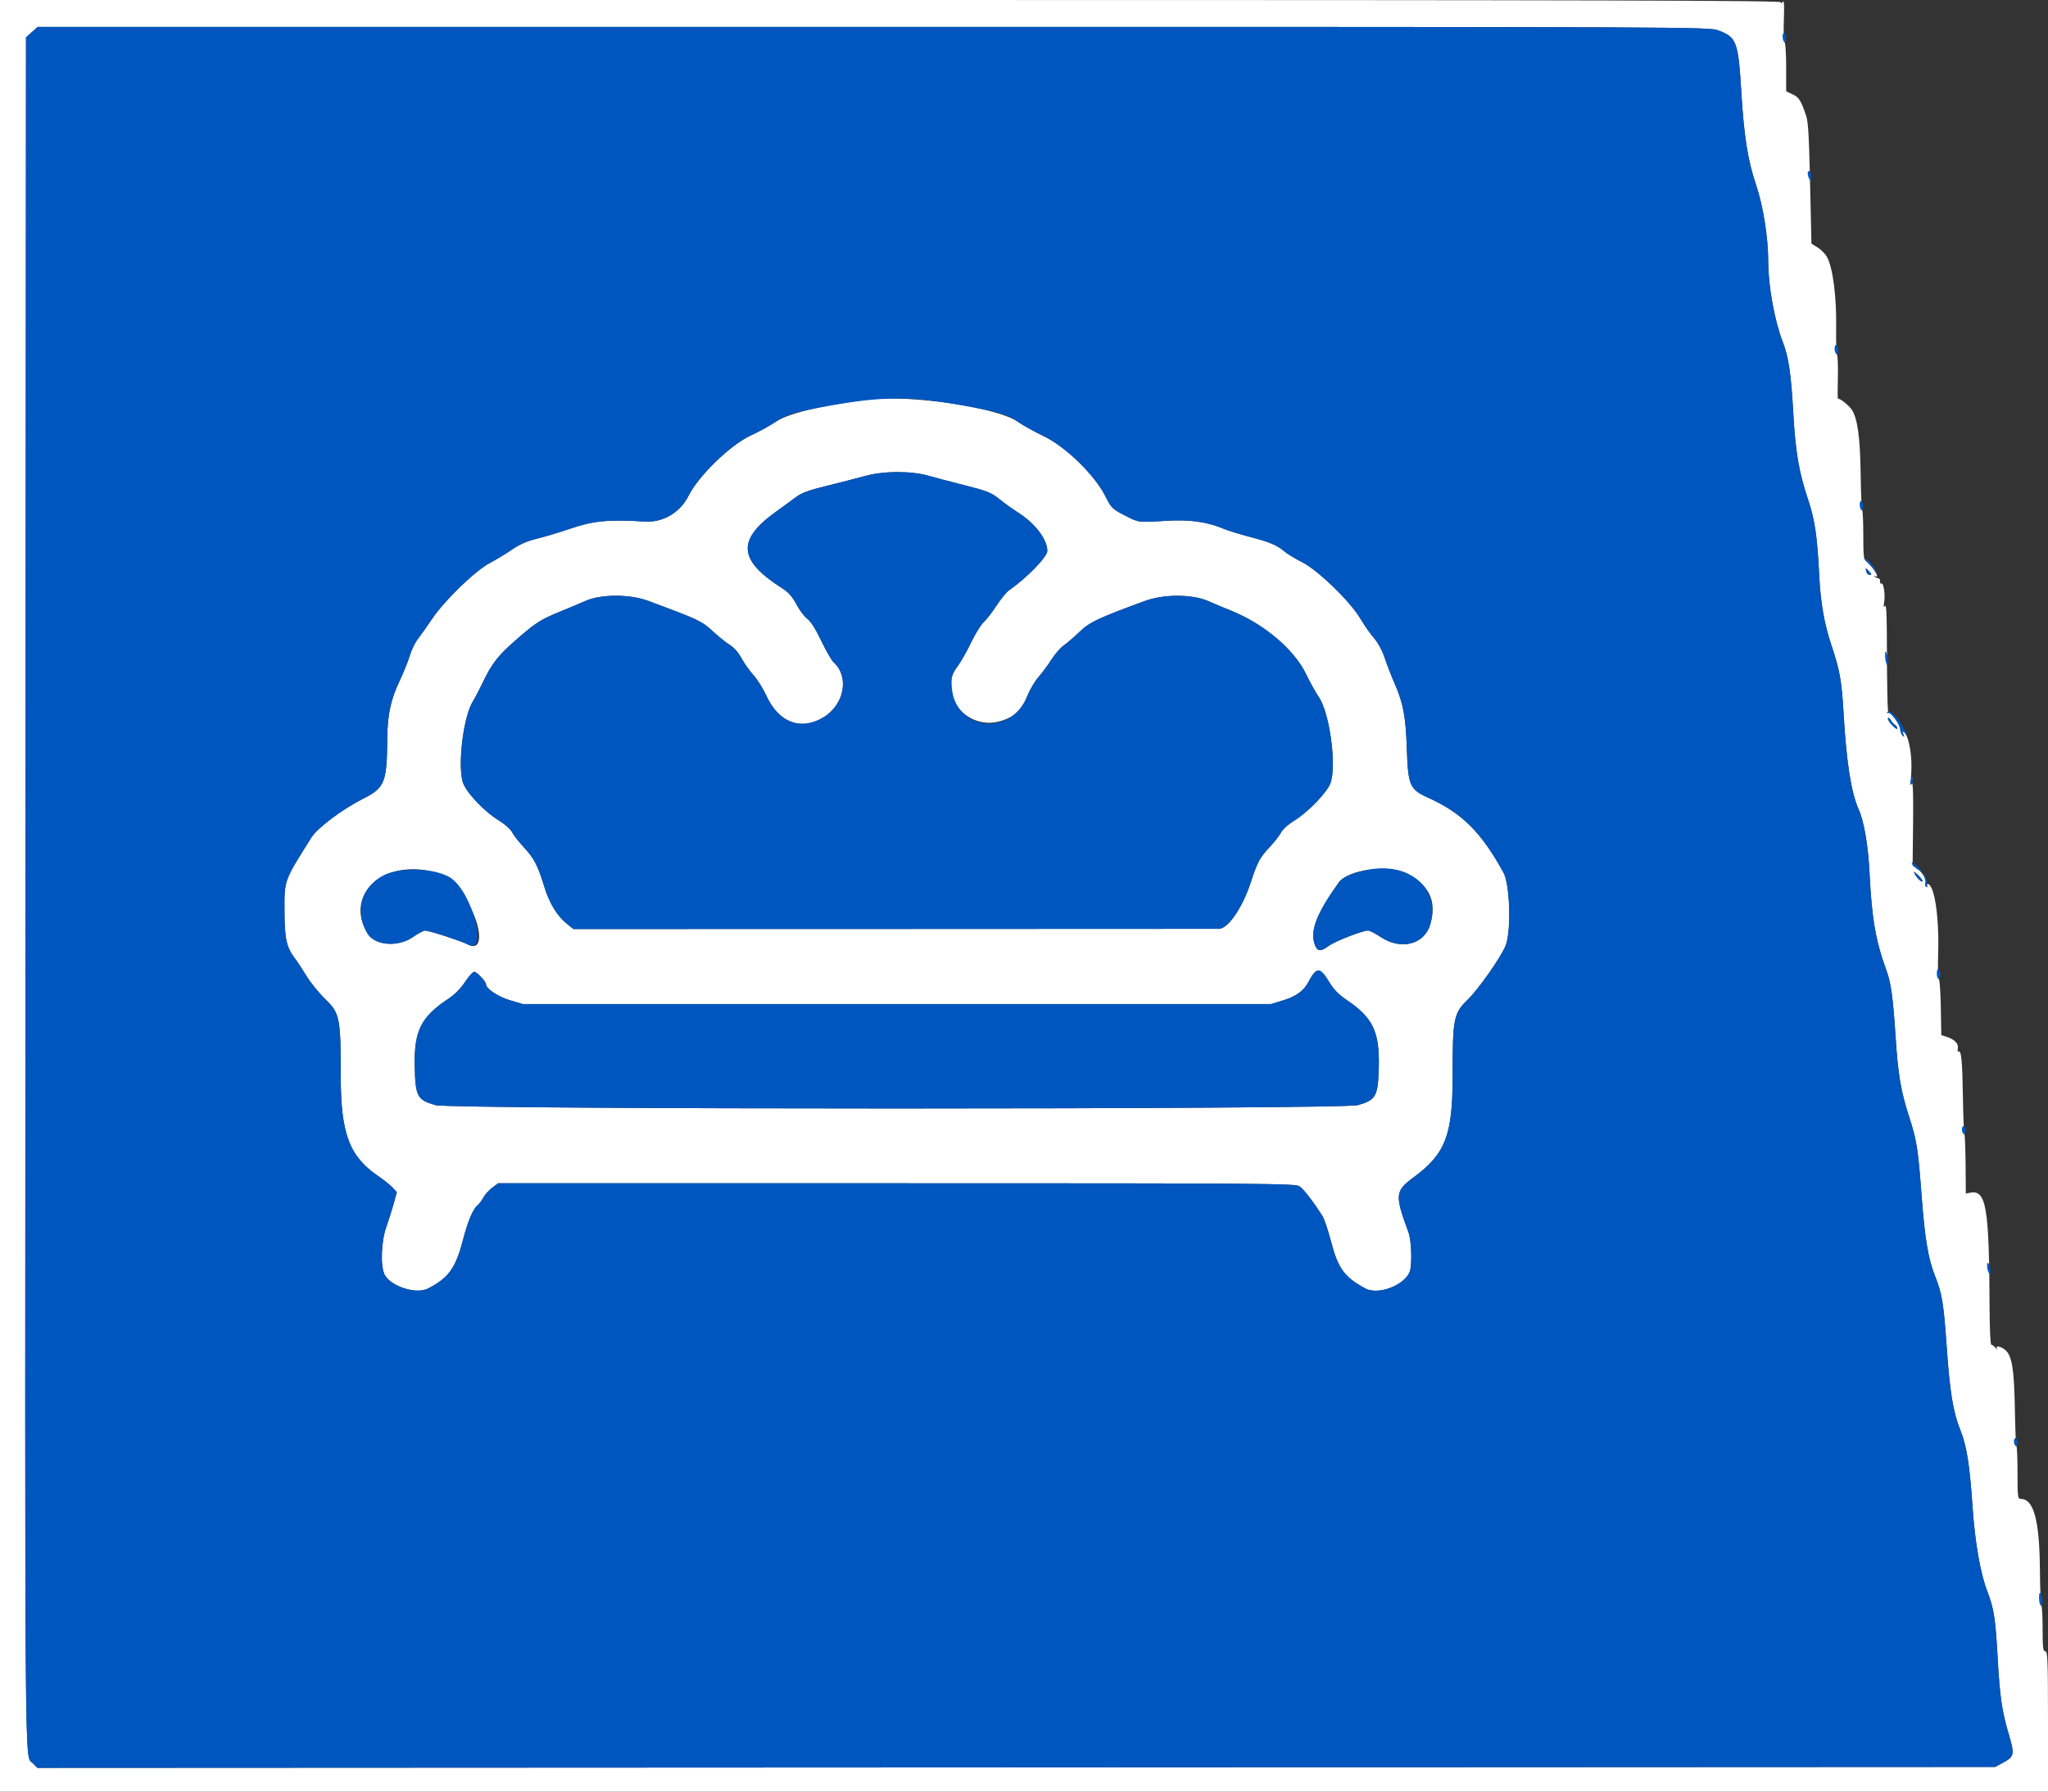 <svg id="svg" xmlns="http://www.w3.org/2000/svg" xmlns:xlink="http://www.w3.org/1999/xlink" width="400" height="350" viewBox="0, 0, 400,350"><rect x="0" y="0" width="400" height="350" fill="#333333" stroke="none"/><g id="svgg"><path id="path0" d="M0.000 175.131 L 0.000 350.263 200.000 350.263 L 400.000 350.263 400.000 336.427 C 400.000 324.363,399.933 322.592,399.475 322.592 C 399.036 322.592,398.949 321.878,398.949 318.272 C 398.949 315.896,398.843 313.846,398.714 313.717 C 398.585 313.588,398.452 310.370,398.419 306.566 C 398.335 296.956,397.210 292.820,394.681 292.820 C 394.097 292.820,394.046 292.413,394.046 287.799 C 394.046 285.038,393.957 282.690,393.848 282.581 C 393.739 282.473,393.595 279.176,393.528 275.255 C 393.393 267.417,392.960 264.783,391.626 263.703 C 390.705 262.958,389.685 262.819,390.023 263.485 C 390.145 263.726,390.019 263.647,389.742 263.310 C 389.466 262.973,389.100 262.697,388.928 262.697 C 388.757 262.697,388.605 259.584,388.591 255.779 C 388.519 235.808,387.953 232.401,384.807 233.002 L 383.950 233.166 383.905 227.560 C 383.880 224.476,383.778 221.822,383.679 221.662 C 383.580 221.501,383.445 218.098,383.379 214.100 C 383.264 207.115,383.057 205.077,382.498 205.422 C 382.355 205.511,382.306 205.229,382.388 204.796 C 382.563 203.882,381.756 203.052,380.210 202.556 L 379.159 202.219 379.063 196.731 C 379.010 193.713,378.834 191.243,378.673 191.243 C 378.511 191.243,378.453 189.076,378.544 186.427 C 378.792 179.204,377.808 172.680,376.472 172.680 C 376.290 172.680,376.253 172.861,376.391 173.084 C 376.547 173.336,376.487 173.393,376.231 173.235 C 376.005 173.095,375.917 172.825,376.035 172.634 C 376.389 172.061,375.532 170.443,374.511 169.757 L 373.555 169.115 373.651 160.827 C 373.711 155.692,373.625 152.725,373.425 153.027 C 373.220 153.337,373.166 152.701,373.277 151.275 C 373.535 147.968,372.896 144.012,371.960 143.113 L 371.199 142.382 371.632 143.257 C 371.982 143.965,371.979 144.052,371.620 143.713 C 371.375 143.482,371.159 142.919,371.139 142.460 C 371.103 141.618,369.248 138.969,368.861 139.208 C 368.651 139.338,368.553 134.909,368.521 123.818 C 368.508 119.691,368.395 118.025,368.149 118.389 C 367.895 118.767,367.854 118.553,368.004 117.620 C 368.244 116.121,367.878 113.731,367.447 113.997 C 367.286 114.097,367.176 113.908,367.202 113.577 C 367.229 113.247,367.067 112.973,366.842 112.968 C 366.617 112.964,366.302 112.816,366.141 112.641 C 365.972 112.456,366.033 112.428,366.287 112.574 C 367.303 113.159,365.736 110.565,364.550 109.700 C 364.002 109.300,363.923 108.657,363.923 104.592 C 363.923 102.034,363.828 99.847,363.713 99.732 C 363.597 99.616,363.460 96.398,363.409 92.580 C 363.312 85.455,362.803 81.752,361.687 80.048 C 361.122 79.185,359.212 77.681,358.980 77.916 C 358.905 77.991,358.893 76.235,358.954 74.012 C 359.014 71.790,358.946 69.714,358.804 69.399 C 358.661 69.084,358.579 66.699,358.621 64.098 C 358.721 58.007,357.990 52.321,356.837 50.209 C 356.506 49.601,355.685 48.765,355.015 48.351 L 353.796 47.597 353.657 41.224 C 353.339 26.520,353.214 23.955,352.754 22.592 C 351.750 19.621,351.370 19.021,350.119 18.427 L 348.862 17.831 348.862 13.139 C 348.862 10.559,348.725 8.363,348.557 8.260 C 348.390 8.156,348.322 6.216,348.407 3.948 C 348.518 0.992,348.457 -0.026,348.192 0.350 C 347.941 0.706,347.820 0.734,347.816 0.438 C 347.812 0.088,312.793 0.000,173.905 0.000 L 0.000 0.000 0.000 175.131 M335.656 5.958 C 339.199 7.284,339.504 8.121,340.118 18.214 C 340.633 26.676,341.377 31.350,342.956 36.034 C 344.393 40.299,345.359 46.406,345.359 51.226 C 345.359 55.826,346.614 62.743,348.171 66.725 C 349.335 69.702,349.814 72.921,350.254 80.736 C 350.677 88.235,351.362 92.280,353.070 97.373 C 354.479 101.573,354.921 104.566,355.330 112.681 C 355.583 117.713,356.329 121.953,357.659 125.918 C 359.345 130.948,359.695 132.896,360.078 139.405 C 360.645 149.049,361.547 154.786,363.021 158.119 C 364.084 160.522,364.881 165.189,365.147 170.578 C 365.588 179.501,366.341 183.839,368.446 189.582 C 369.345 192.035,369.731 194.850,370.237 202.627 C 370.714 209.949,371.268 213.223,372.858 218.106 C 374.354 222.700,374.635 224.461,375.303 233.450 C 375.929 241.868,376.603 245.934,377.919 249.226 C 379.314 252.717,379.617 254.543,380.204 262.987 C 380.832 272.016,381.459 275.840,382.899 279.423 C 384.119 282.460,384.719 286.257,385.269 294.427 C 385.728 301.262,386.797 307.380,388.138 310.858 C 389.450 314.260,389.732 316.078,390.177 324.034 C 390.594 331.490,391.008 334.313,392.341 338.802 C 393.515 342.758,393.426 343.175,391.144 344.395 L 389.667 345.184 198.486 345.273 L 7.304 345.362 6.309 344.366 C 4.805 342.862,4.869 351.145,4.977 173.789 L 5.079 7.298 6.223 6.276 L 7.367 5.254 170.570 5.254 C 333.193 5.254,333.781 5.256,335.656 5.958 M169.177 78.093 C 160.273 79.208,153.815 80.799,151.370 82.481 C 150.390 83.155,148.254 84.323,146.623 85.076 C 142.666 86.905,136.427 92.955,134.485 96.848 C 132.846 100.132,129.510 102.102,125.954 101.886 C 118.899 101.456,115.958 101.729,111.559 103.221 C 109.247 104.005,106.190 104.924,104.765 105.263 C 102.980 105.688,101.509 106.335,100.036 107.341 C 98.860 108.144,96.888 109.339,95.654 109.996 C 92.788 111.521,86.832 117.278,84.437 120.841 C 83.465 122.285,82.203 124.072,81.631 124.811 C 81.060 125.550,80.340 127.024,80.031 128.086 C 79.722 129.149,78.839 131.345,78.069 132.966 C 76.328 136.631,75.677 139.625,75.641 144.133 C 75.572 152.895,75.177 153.887,70.905 156.043 C 66.884 158.071,62.019 161.719,60.838 163.590 C 55.425 172.176,55.544 171.851,55.563 177.933 C 55.581 183.382,55.943 185.050,57.576 187.191 C 58.026 187.783,59.055 189.345,59.862 190.664 C 60.669 191.983,62.330 194.032,63.553 195.218 C 66.377 197.955,66.550 198.823,66.550 210.243 C 66.550 221.441,68.217 225.896,73.846 229.740 C 74.938 230.485,76.209 231.501,76.670 231.998 L 77.507 232.900 76.903 235.102 C 76.571 236.312,75.918 238.376,75.452 239.688 C 74.436 242.553,74.268 247.367,75.126 249.027 C 76.308 251.311,81.310 252.906,83.593 251.726 C 87.609 249.649,88.969 247.770,90.397 242.330 C 91.424 238.412,92.367 236.188,93.343 235.379 C 93.658 235.117,94.142 234.465,94.419 233.932 C 94.695 233.398,95.451 232.556,96.099 232.062 L 97.278 231.162 175.088 231.162 C 247.346 231.162,252.962 231.204,253.795 231.750 C 254.601 232.278,256.468 234.690,258.277 237.538 C 258.640 238.109,259.392 240.331,259.950 242.476 C 261.337 247.812,262.584 249.522,266.696 251.721 C 269.185 253.053,274.324 251.096,275.337 248.431 C 275.828 247.139,275.687 242.374,275.112 240.806 C 272.385 233.377,272.449 232.697,276.130 229.975 C 282.303 225.410,283.713 221.769,283.713 210.394 C 283.713 198.899,283.896 197.968,286.698 195.255 C 288.770 193.250,293.126 187.038,294.056 184.764 C 295.186 182.000,294.927 172.791,293.654 170.476 C 289.315 162.581,285.544 158.823,278.995 155.866 C 275.317 154.205,275.016 153.511,274.766 146.118 C 274.557 139.942,274.069 137.365,272.377 133.497 C 271.734 132.026,270.860 129.771,270.435 128.486 C 269.968 127.070,269.144 125.551,268.347 124.633 C 267.623 123.799,266.428 122.093,265.692 120.841 C 263.736 117.513,257.405 111.376,254.333 109.829 C 253.021 109.168,251.489 108.245,250.930 107.778 C 249.354 106.463,248.107 105.932,244.133 104.888 C 242.110 104.357,239.810 103.647,239.022 103.311 C 235.834 101.951,232.353 101.460,227.866 101.737 C 222.219 102.085,222.451 102.116,219.611 100.650 C 217.244 99.429,217.052 99.237,215.878 96.907 C 213.800 92.780,208.100 87.234,203.853 85.207 C 202.023 84.334,199.816 83.110,198.949 82.488 C 194.866 79.557,177.710 77.025,169.177 78.093 M181.436 92.964 C 182.496 93.274,185.619 94.098,188.376 94.794 C 192.827 95.919,193.593 96.224,195.206 97.518 C 196.205 98.320,197.838 99.491,198.835 100.120 C 202.154 102.216,204.553 105.369,204.553 107.634 C 204.553 108.786,200.519 112.932,197.065 115.331 C 196.574 115.672,195.479 117.012,194.633 118.308 C 193.786 119.605,192.658 121.060,192.125 121.541 C 191.592 122.023,190.475 123.835,189.642 125.569 C 188.809 127.303,187.607 129.408,186.971 130.247 C 182.857 135.672,188.983 143.052,195.714 140.779 C 198.354 139.887,199.569 138.693,200.673 135.904 C 201.140 134.726,202.103 133.101,202.813 132.292 C 203.523 131.484,204.674 129.930,205.371 128.839 C 206.068 127.747,207.154 126.502,207.785 126.071 C 208.416 125.640,209.799 124.450,210.858 123.426 C 212.820 121.530,214.448 120.762,223.643 117.392 C 227.321 116.044,232.884 116.059,235.989 117.426 C 237.194 117.955,239.164 118.783,240.368 119.264 C 246.804 121.837,252.706 126.799,255.044 131.604 C 255.867 133.294,256.997 135.333,257.556 136.137 C 259.666 139.169,261.076 149.303,259.890 152.909 C 259.306 154.685,255.485 158.669,252.804 160.297 C 251.636 161.007,250.537 161.991,250.213 162.618 C 249.903 163.217,248.902 164.504,247.988 165.479 C 246.032 167.563,245.603 168.362,244.307 172.329 C 242.692 177.277,239.890 181.392,238.099 181.451 C 237.854 181.459,209.382 181.472,174.828 181.479 L 112.003 181.493 110.730 180.476 C 108.791 178.927,107.273 176.415,106.260 173.076 C 105.049 169.083,104.274 167.606,102.277 165.479 C 101.362 164.504,100.360 163.217,100.050 162.618 C 99.725 161.991,98.627 161.007,97.459 160.297 C 94.499 158.500,90.885 154.631,90.356 152.694 C 89.388 149.152,90.535 140.017,92.312 137.104 C 92.775 136.347,93.640 134.702,94.235 133.450 C 96.099 129.526,97.273 128.038,101.144 124.694 C 104.881 121.467,105.623 121.009,109.982 119.241 C 111.235 118.733,113.205 117.901,114.361 117.390 C 117.402 116.048,123.017 116.046,126.620 117.386 C 136.502 121.062,137.041 121.316,139.213 123.315 C 140.378 124.386,141.895 125.604,142.584 126.020 C 143.337 126.475,144.236 127.511,144.837 128.615 C 145.387 129.625,146.437 131.103,147.170 131.898 C 147.903 132.693,149.038 134.511,149.692 135.937 C 152.082 141.150,156.397 142.790,160.795 140.158 C 164.934 137.681,165.943 132.200,162.787 129.345 C 162.408 129.002,161.331 127.120,160.393 125.162 C 159.302 122.883,158.329 121.347,157.687 120.889 C 157.135 120.497,156.182 119.233,155.568 118.082 C 154.753 116.552,154.006 115.705,152.795 114.936 C 144.144 109.440,143.846 105.474,151.664 99.888 C 152.916 98.993,154.603 97.761,155.413 97.149 C 156.542 96.297,157.930 95.782,161.367 94.940 C 163.832 94.336,167.268 93.453,169.002 92.977 C 172.665 91.973,178.032 91.967,181.436 92.964 M365.096 111.675 C 365.566 112.195,365.582 112.318,365.176 112.318 C 364.900 112.318,364.599 112.029,364.507 111.675 C 364.414 111.322,364.378 111.033,364.427 111.033 C 364.475 111.033,364.776 111.322,365.096 111.675 M370.109 141.611 C 370.367 141.765,370.578 142.080,370.578 142.312 C 370.577 142.543,370.124 142.259,369.571 141.681 C 369.017 141.103,368.645 140.492,368.744 140.323 C 368.843 140.154,369.085 140.311,369.282 140.673 C 369.479 141.035,369.851 141.457,370.109 141.611 M274.679 170.609 C 279.205 172.900,280.685 176.078,279.338 180.615 C 278.168 184.554,273.581 185.690,269.618 183.021 C 268.610 182.342,267.515 181.786,267.186 181.786 C 266.120 181.786,260.721 183.896,259.522 184.780 C 257.838 186.023,257.199 185.900,256.701 184.238 C 255.919 181.627,257.288 178.240,261.492 172.381 C 263.277 169.893,271.169 168.833,274.679 170.609 M85.289 170.492 C 88.156 171.326,88.225 171.384,90.555 174.942 C 94.189 180.491,94.672 186.250,91.356 184.500 C 90.076 183.825,83.846 181.802,83.015 181.793 C 82.728 181.789,81.634 182.377,80.585 183.100 C 77.708 185.081,73.211 184.717,71.795 182.388 C 67.087 174.646,75.147 167.540,85.289 170.492 M375.482 172.083 C 375.482 172.553,374.466 171.653,374.014 170.782 C 373.676 170.131,373.735 170.144,374.558 170.902 C 375.066 171.369,375.482 171.900,375.482 172.083 M259.569 191.772 C 260.509 193.335,261.424 194.272,263.153 195.447 C 268.165 198.849,269.461 201.597,269.293 208.472 C 269.155 214.171,268.753 214.898,265.184 215.899 C 262.108 216.762,88.154 216.762,85.078 215.899 C 81.471 214.887,81.122 214.225,81.003 208.188 C 80.870 201.379,82.231 198.656,87.517 195.158 C 88.770 194.329,89.962 193.132,90.809 191.851 C 91.540 190.746,92.356 189.842,92.623 189.842 C 93.113 189.842,94.921 191.760,94.921 192.280 C 94.921 193.141,97.277 194.719,99.583 195.403 L 102.102 196.149 175.182 196.148 L 248.262 196.147 250.664 195.414 C 253.183 194.644,254.693 193.527,255.590 191.769 C 257.054 188.902,257.841 188.902,259.569 191.772 " stroke="none" fill="#ffffff" fill-rule="evenodd"></path><path id="path1" d="M6.223 6.276 L 5.079 7.298 4.977 173.789 C 4.869 351.145,4.805 342.862,6.309 344.366 L 7.304 345.362 198.486 345.273 L 389.667 345.184 391.144 344.395 C 393.426 343.175,393.515 342.758,392.341 338.802 C 391.008 334.313,390.594 331.490,390.177 324.034 C 389.732 316.078,389.450 314.260,388.138 310.858 C 386.797 307.380,385.728 301.262,385.269 294.427 C 384.719 286.257,384.119 282.460,382.899 279.423 C 381.459 275.840,380.832 272.016,380.204 262.987 C 379.617 254.543,379.314 252.717,377.919 249.226 C 376.603 245.934,375.929 241.868,375.303 233.450 C 374.635 224.461,374.354 222.700,372.858 218.106 C 371.268 213.223,370.714 209.949,370.237 202.627 C 369.731 194.850,369.345 192.035,368.446 189.582 C 366.341 183.839,365.588 179.501,365.147 170.578 C 364.881 165.189,364.084 160.522,363.021 158.119 C 361.547 154.786,360.645 149.049,360.078 139.405 C 359.695 132.896,359.345 130.948,357.659 125.918 C 356.329 121.953,355.583 117.713,355.330 112.681 C 354.921 104.566,354.479 101.573,353.070 97.373 C 351.362 92.280,350.677 88.235,350.254 80.736 C 349.814 72.921,349.335 69.702,348.171 66.725 C 346.614 62.743,345.359 55.826,345.359 51.226 C 345.359 46.406,344.393 40.299,342.956 36.034 C 341.377 31.350,340.633 26.676,340.118 18.214 C 339.504 8.121,339.199 7.284,335.656 5.958 C 333.781 5.256,333.193 5.254,170.570 5.254 L 7.367 5.254 6.223 6.276 M348.161 7.139 C 348.161 7.621,348.319 8.112,348.511 8.231 C 348.709 8.353,348.862 8.067,348.862 7.572 C 348.862 7.090,348.704 6.599,348.511 6.480 C 348.314 6.358,348.161 6.644,348.161 7.139 M353.070 33.867 C 353.073 34.216,353.228 34.737,353.415 35.026 C 353.681 35.437,353.756 35.346,353.760 34.609 C 353.763 34.091,353.608 33.569,353.415 33.450 C 353.222 33.331,353.067 33.519,353.070 33.867 M358.319 68.085 C 358.319 68.566,358.476 69.058,358.669 69.177 C 358.867 69.299,359.019 69.012,359.019 68.518 C 359.019 68.036,358.862 67.545,358.669 67.426 C 358.471 67.303,358.319 67.590,358.319 68.085 M187.741 79.156 C 195.079 80.465,196.874 80.998,198.949 82.488 C 199.816 83.110,202.023 84.334,203.853 85.207 C 208.100 87.234,213.800 92.780,215.878 96.907 C 217.052 99.237,217.244 99.429,219.611 100.650 C 222.451 102.116,222.219 102.085,227.866 101.737 C 232.353 101.460,235.834 101.951,239.022 103.311 C 239.810 103.647,242.110 104.357,244.133 104.888 C 248.107 105.932,249.354 106.463,250.930 107.778 C 251.489 108.245,253.021 109.168,254.333 109.829 C 257.405 111.376,263.736 117.513,265.692 120.841 C 266.428 122.093,267.623 123.799,268.347 124.633 C 269.144 125.551,269.968 127.070,270.435 128.486 C 270.860 129.771,271.734 132.026,272.377 133.497 C 274.069 137.365,274.557 139.942,274.766 146.118 C 275.016 153.511,275.317 154.205,278.995 155.866 C 285.544 158.823,289.315 162.581,293.654 170.476 C 294.927 172.791,295.186 182.000,294.056 184.764 C 293.126 187.038,288.770 193.250,286.698 195.255 C 283.896 197.968,283.713 198.899,283.713 210.394 C 283.713 221.769,282.303 225.410,276.130 229.975 C 272.449 232.697,272.385 233.377,275.112 240.806 C 275.687 242.374,275.828 247.139,275.337 248.431 C 274.324 251.096,269.185 253.053,266.696 251.721 C 262.584 249.522,261.337 247.812,259.950 242.476 C 259.392 240.331,258.640 238.109,258.277 237.538 C 256.468 234.690,254.601 232.278,253.795 231.750 C 252.962 231.204,247.346 231.162,175.088 231.162 L 97.278 231.162 96.099 232.062 C 95.451 232.556,94.695 233.398,94.419 233.932 C 94.142 234.465,93.658 235.117,93.343 235.379 C 92.367 236.188,91.424 238.412,90.397 242.330 C 88.969 247.770,87.609 249.649,83.593 251.726 C 81.310 252.906,76.308 251.311,75.126 249.027 C 74.268 247.367,74.436 242.553,75.452 239.688 C 75.918 238.376,76.571 236.312,76.903 235.102 L 77.507 232.900 76.670 231.998 C 76.209 231.501,74.938 230.485,73.846 229.740 C 68.217 225.896,66.550 221.441,66.550 210.243 C 66.550 198.823,66.377 197.955,63.553 195.218 C 62.330 194.032,60.669 191.983,59.862 190.664 C 59.055 189.345,58.026 187.783,57.576 187.191 C 55.943 185.050,55.581 183.382,55.563 177.933 C 55.544 171.851,55.425 172.176,60.838 163.590 C 62.019 161.719,66.884 158.071,70.905 156.043 C 75.177 153.887,75.572 152.895,75.641 144.133 C 75.677 139.625,76.328 136.631,78.069 132.966 C 78.839 131.345,79.722 129.149,80.031 128.086 C 80.340 127.024,81.060 125.550,81.631 124.811 C 82.203 124.072,83.465 122.285,84.437 120.841 C 86.832 117.278,92.788 111.521,95.654 109.996 C 96.888 109.339,98.860 108.144,100.036 107.341 C 101.509 106.335,102.980 105.688,104.765 105.263 C 106.190 104.924,109.247 104.005,111.559 103.221 C 115.958 101.729,118.899 101.456,125.954 101.886 C 129.510 102.102,132.846 100.132,134.485 96.848 C 136.427 92.955,142.666 86.905,146.623 85.076 C 148.254 84.323,150.390 83.155,151.370 82.481 C 153.519 81.003,155.194 80.492,161.821 79.295 C 172.242 77.413,177.806 77.383,187.741 79.156 M169.002 92.977 C 167.268 93.453,163.832 94.336,161.367 94.940 C 157.930 95.782,156.542 96.297,155.413 97.149 C 154.603 97.761,152.916 98.993,151.664 99.888 C 143.846 105.474,144.144 109.440,152.795 114.936 C 154.006 115.705,154.753 116.552,155.568 118.082 C 156.182 119.233,157.135 120.497,157.687 120.889 C 158.329 121.347,159.302 122.883,160.393 125.162 C 161.331 127.120,162.408 129.002,162.787 129.345 C 165.943 132.200,164.934 137.681,160.795 140.158 C 156.397 142.790,152.082 141.150,149.692 135.937 C 149.038 134.511,147.903 132.693,147.170 131.898 C 146.437 131.103,145.387 129.625,144.837 128.615 C 144.236 127.511,143.337 126.475,142.584 126.020 C 141.895 125.604,140.378 124.386,139.213 123.315 C 137.041 121.316,136.502 121.062,126.620 117.386 C 123.017 116.046,117.402 116.048,114.361 117.390 C 113.205 117.901,111.235 118.733,109.982 119.241 C 105.623 121.009,104.881 121.467,101.144 124.694 C 97.273 128.038,96.099 129.526,94.235 133.450 C 93.640 134.702,92.775 136.347,92.312 137.104 C 90.535 140.017,89.388 149.152,90.356 152.694 C 90.885 154.631,94.499 158.500,97.459 160.297 C 98.627 161.007,99.725 161.991,100.050 162.618 C 100.360 163.217,101.362 164.504,102.277 165.479 C 104.274 167.606,105.049 169.083,106.260 173.076 C 107.273 176.415,108.791 178.927,110.730 180.476 L 112.003 181.493 174.828 181.479 C 209.382 181.472,237.854 181.459,238.099 181.451 C 239.890 181.392,242.692 177.277,244.307 172.329 C 245.603 168.362,246.032 167.563,247.988 165.479 C 248.902 164.504,249.903 163.217,250.213 162.618 C 250.537 161.991,251.636 161.007,252.804 160.297 C 255.485 158.669,259.306 154.685,259.890 152.909 C 261.076 149.303,259.666 139.169,257.556 136.137 C 256.997 135.333,255.867 133.294,255.044 131.604 C 252.706 126.799,246.804 121.837,240.368 119.264 C 239.164 118.783,237.194 117.955,235.989 117.426 C 232.884 116.059,227.321 116.044,223.643 117.392 C 214.448 120.762,212.820 121.530,210.858 123.426 C 209.799 124.450,208.416 125.640,207.785 126.071 C 207.154 126.502,206.068 127.747,205.371 128.839 C 204.674 129.930,203.523 131.484,202.813 132.292 C 202.103 133.101,201.140 134.726,200.673 135.904 C 197.364 144.259,186.095 142.620,185.866 133.749 C 185.821 132.012,185.955 131.587,186.971 130.247 C 187.607 129.408,188.809 127.303,189.642 125.569 C 190.475 123.835,191.592 122.023,192.125 121.541 C 192.658 121.060,193.786 119.605,194.633 118.308 C 195.479 117.012,196.574 115.672,197.065 115.331 C 200.519 112.932,204.553 108.786,204.553 107.634 C 204.553 105.369,202.154 102.216,198.835 100.120 C 197.838 99.491,196.205 98.320,195.206 97.518 C 193.593 96.224,192.827 95.919,188.376 94.794 C 185.619 94.098,182.496 93.274,181.436 92.964 C 178.032 91.967,172.665 91.973,169.002 92.977 M363.222 98.558 C 363.222 99.039,363.380 99.531,363.573 99.650 C 363.771 99.772,363.923 99.485,363.923 98.991 C 363.923 98.509,363.765 98.017,363.573 97.898 C 363.375 97.776,363.222 98.063,363.222 98.558 M364.715 109.824 C 365.247 110.393,365.931 111.173,366.235 111.559 C 366.607 112.030,366.577 111.871,366.143 111.074 C 365.789 110.421,365.105 109.641,364.623 109.339 C 363.771 108.804,363.773 108.817,364.715 109.824 M364.507 111.675 C 364.599 112.029,364.900 112.318,365.176 112.318 C 365.582 112.318,365.566 112.195,365.096 111.675 C 364.776 111.322,364.475 111.033,364.427 111.033 C 364.378 111.033,364.414 111.322,364.507 111.675 M368.175 128.021 C 368.175 128.599,368.311 129.387,368.476 129.772 C 368.733 130.370,368.777 130.318,368.777 129.422 C 368.777 128.844,368.642 128.056,368.476 127.671 C 368.220 127.074,368.175 127.125,368.175 128.021 M368.636 139.080 C 368.478 139.335,368.512 139.424,368.719 139.296 C 369.213 138.991,371.096 141.454,371.139 142.460 C 371.159 142.919,371.365 143.482,371.598 143.713 C 371.927 144.041,371.963 143.979,371.759 143.433 C 371.518 142.787,371.551 142.773,372.176 143.251 C 372.820 143.745,372.827 143.736,372.314 143.076 C 372.017 142.694,371.561 141.956,371.301 141.437 C 370.575 139.983,368.960 138.555,368.636 139.080 M368.744 140.323 C 368.645 140.492,369.017 141.103,369.571 141.681 C 370.124 142.259,370.577 142.543,370.578 142.312 C 370.578 142.080,370.367 141.765,370.109 141.611 C 369.851 141.457,369.479 141.035,369.282 140.673 C 369.085 140.311,368.843 140.154,368.744 140.323 M373.205 152.364 C 373.073 152.779,373.045 153.196,373.141 153.293 C 373.237 153.389,373.424 153.129,373.555 152.715 C 373.687 152.300,373.715 151.882,373.619 151.786 C 373.523 151.690,373.336 151.950,373.205 152.364 M373.391 168.604 C 373.402 169.009,375.084 170.397,375.294 170.175 C 375.358 170.107,374.953 169.637,374.395 169.130 C 373.837 168.622,373.385 168.386,373.391 168.604 M266.718 170.020 C 263.796 170.687,262.186 171.413,261.492 172.381 C 257.288 178.240,255.919 181.627,256.701 184.238 C 257.199 185.900,257.838 186.023,259.522 184.780 C 260.721 183.896,266.120 181.786,267.186 181.786 C 267.515 181.786,268.610 182.342,269.618 183.021 C 273.581 185.690,278.168 184.554,279.338 180.615 C 281.452 173.495,275.051 168.121,266.718 170.020 M74.993 170.965 C 70.595 173.163,69.205 178.129,71.795 182.388 C 73.211 184.717,77.708 185.081,80.585 183.100 C 81.634 182.377,82.728 181.789,83.015 181.793 C 83.846 181.802,90.076 183.825,91.356 184.500 C 95.507 186.690,92.231 174.160,87.945 171.454 C 84.995 169.591,78.252 169.336,74.993 170.965 M374.014 170.782 C 374.466 171.653,375.482 172.553,375.482 172.083 C 375.482 171.900,375.066 171.369,374.558 170.902 C 373.735 170.144,373.676 170.131,374.014 170.782 M375.816 171.218 C 376.047 171.667,376.152 172.253,376.049 172.521 C 375.947 172.788,375.997 173.091,376.162 173.193 C 376.645 173.491,376.362 171.316,375.856 170.838 C 375.477 170.480,375.470 170.547,375.816 171.218 M378.284 190.172 C 378.284 190.761,378.441 191.243,378.634 191.243 C 378.827 191.243,378.984 190.859,378.984 190.388 C 378.984 189.918,378.827 189.436,378.634 189.317 C 378.430 189.191,378.284 189.547,378.284 190.172 M256.676 190.092 C 256.374 190.436,255.885 191.191,255.590 191.769 C 254.693 193.527,253.183 194.644,250.664 195.414 L 248.262 196.147 175.182 196.148 L 102.102 196.149 99.583 195.403 C 97.277 194.719,94.921 193.141,94.921 192.280 C 94.921 191.760,93.113 189.842,92.623 189.842 C 92.356 189.842,91.540 190.746,90.809 191.851 C 89.962 193.132,88.770 194.329,87.517 195.158 C 82.231 198.656,80.870 201.379,81.003 208.188 C 81.122 214.225,81.471 214.887,85.078 215.899 C 88.154 216.762,262.108 216.762,265.184 215.899 C 268.753 214.898,269.155 214.171,269.293 208.472 C 269.461 201.597,268.165 198.849,263.153 195.447 C 261.424 194.272,260.509 193.335,259.569 191.772 C 258.204 189.505,257.533 189.115,256.676 190.092 M383.187 220.645 C 383.187 221.019,383.345 221.422,383.538 221.541 C 383.736 221.664,383.888 221.370,383.888 220.861 C 383.888 220.368,383.730 219.965,383.538 219.965 C 383.345 219.965,383.187 220.271,383.187 220.645 M388.102 247.285 C 388.102 247.767,388.255 248.398,388.441 248.687 C 388.710 249.102,388.781 249.029,388.781 248.336 C 388.781 247.855,388.628 247.224,388.441 246.935 C 388.173 246.519,388.102 246.592,388.102 247.285 M393.345 281.591 C 393.345 281.964,393.503 282.368,393.695 282.487 C 393.894 282.610,394.046 282.315,394.046 281.807 C 394.046 281.314,393.888 280.911,393.695 280.911 C 393.503 280.911,393.345 281.217,393.345 281.591 M398.254 312.151 C 398.251 312.862,398.406 313.541,398.599 313.660 C 399.051 313.939,399.051 312.083,398.599 311.384 C 398.346 310.992,398.258 311.187,398.254 312.151 " stroke="none" fill="#0056bf" fill-rule="evenodd"></path></g></svg>